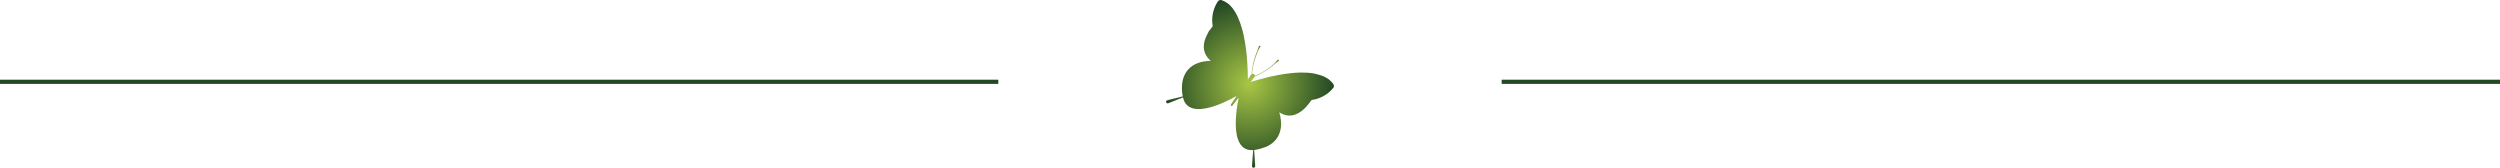 <svg width="596" height="40" viewBox="0 0 596 40" fill="none" xmlns="http://www.w3.org/2000/svg">
<line y1="19.5" x2="238" y2="19.5" stroke="#234924"/>
<path d="M318 20.493C318 20.315 317.965 20.173 317.859 20.031C317.578 19.64 317.227 19.285 316.841 18.965C316.771 18.894 316.7 18.858 316.595 18.788C316.419 18.681 316.244 18.574 316.068 18.468C315.892 18.361 315.717 18.29 315.506 18.183C315.401 18.148 315.33 18.112 315.225 18.077C314.628 17.864 313.996 17.686 313.328 17.544C313.223 17.508 313.117 17.508 312.977 17.473C312.064 17.331 311.08 17.295 310.061 17.295C309.324 17.295 308.551 17.366 307.778 17.437L308.024 17.615C307.954 17.544 307.849 17.508 307.778 17.437C303.739 17.864 299.769 19.036 298.154 19.534L299.032 18.432C299.032 18.432 299.032 18.397 299.067 18.397C299.102 18.361 299.137 18.29 299.137 18.219C299.172 18.219 299.207 18.183 299.278 18.183C299.418 18.112 299.559 18.077 299.699 18.006C299.875 17.935 300.015 17.864 300.191 17.757C300.367 17.686 300.542 17.579 300.718 17.473C300.894 17.366 301.104 17.26 301.28 17.153C301.491 17.046 301.666 16.904 301.842 16.798C302.228 16.549 302.58 16.3 302.931 16.016C303.282 15.767 303.598 15.518 303.844 15.27C304.09 15.057 304.336 14.879 304.512 14.772C304.582 14.701 304.652 14.666 304.722 14.63C304.757 14.595 304.793 14.595 304.793 14.595C304.828 14.595 304.828 14.559 304.863 14.524C304.933 14.417 304.898 14.31 304.793 14.239C304.687 14.168 304.582 14.204 304.512 14.31C304.512 14.31 304.512 14.346 304.476 14.382C304.441 14.417 304.406 14.488 304.336 14.559C304.195 14.701 304.02 14.915 303.774 15.163C303.528 15.376 303.212 15.625 302.896 15.909C302.58 16.158 302.193 16.442 301.807 16.691C301.631 16.798 301.42 16.94 301.245 17.046C301.069 17.153 300.858 17.295 300.683 17.366C300.507 17.473 300.332 17.579 300.156 17.651C299.98 17.721 299.805 17.828 299.664 17.864C299.524 17.935 299.348 17.97 299.243 18.041C299.207 18.041 299.207 18.041 299.172 18.077C299.172 17.935 299.102 17.757 298.962 17.686C298.821 17.579 298.645 17.579 298.505 17.615C298.505 17.579 298.505 17.544 298.505 17.508C298.505 17.366 298.54 17.224 298.54 17.046C298.54 16.869 298.575 16.691 298.61 16.513C298.645 16.336 298.681 16.123 298.716 15.909C298.751 15.696 298.821 15.483 298.856 15.27C298.891 15.057 298.962 14.843 299.032 14.595C299.172 14.168 299.313 13.742 299.453 13.316C299.594 12.925 299.734 12.534 299.875 12.214C300.015 11.894 300.156 11.646 300.261 11.468C300.331 11.397 300.367 11.326 300.402 11.29C300.437 11.255 300.472 11.219 300.472 11.219C300.507 11.184 300.507 11.184 300.507 11.148C300.542 11.041 300.472 10.935 300.367 10.899C300.261 10.864 300.156 10.935 300.121 11.041C300.121 11.041 300.121 11.077 300.086 11.113C300.086 11.184 300.051 11.255 300.015 11.326C299.945 11.503 299.875 11.788 299.734 12.107C299.594 12.427 299.453 12.818 299.313 13.209C299.172 13.6 299.032 14.062 298.926 14.488C298.856 14.701 298.786 14.915 298.751 15.163C298.716 15.376 298.645 15.59 298.61 15.803C298.575 16.016 298.54 16.229 298.505 16.407C298.47 16.62 298.435 16.798 298.435 16.975C298.4 17.153 298.4 17.295 298.4 17.437C298.4 17.508 298.4 17.579 298.4 17.651C298.364 17.686 298.329 17.721 298.294 17.757L297.486 18.93C297.486 17.224 297.416 13.031 296.608 9.016C296.538 8.945 296.468 8.91 296.362 8.839L296.608 9.016C296.468 8.27 296.292 7.488 296.081 6.778C295.8 5.783 295.449 4.859 295.063 4.006C295.027 3.9 294.957 3.793 294.922 3.686C294.606 3.082 294.255 2.478 293.868 1.981C293.798 1.91 293.728 1.803 293.658 1.732C293.517 1.59 293.376 1.412 293.236 1.27C293.095 1.128 292.955 0.986 292.779 0.879C292.709 0.808 292.639 0.773 292.533 0.702C292.147 0.417 291.69 0.204 291.234 0.027C291.058 -0.009 290.918 -0.009 290.742 0.027C290.602 0.062 290.461 0.169 290.356 0.311C289.864 1.022 289.056 2.549 288.986 4.575C288.986 5.037 288.986 5.534 289.091 6.067C289.091 6.103 289.091 6.138 289.091 6.174C289.091 6.209 289.091 6.245 289.056 6.28C289.021 6.351 288.986 6.422 288.951 6.493C288.915 6.529 288.915 6.529 288.88 6.565C288.88 6.6 288.845 6.6 288.845 6.636L288.81 6.671C288.775 6.707 288.775 6.707 288.74 6.742L288.705 6.778C288.67 6.813 288.67 6.849 288.634 6.884L288.599 6.92C288.564 6.955 288.529 6.991 288.529 7.026L288.494 7.062C288.459 7.097 288.424 7.133 288.389 7.204C288.389 7.204 288.389 7.24 288.353 7.24C288.318 7.275 288.283 7.346 288.248 7.382C288.248 7.382 288.248 7.417 288.213 7.417C288.178 7.488 288.143 7.524 288.108 7.595C288.108 7.595 288.108 7.595 288.108 7.63C288.072 7.702 288.037 7.737 288.002 7.808C287.967 7.879 287.932 7.95 287.897 8.021C287.862 8.092 287.827 8.163 287.791 8.235C286.948 9.833 286.351 12.143 288.213 14.097C288.353 14.239 288.494 14.382 288.634 14.524C288.634 14.524 282.417 14.168 281.82 20.067C281.75 20.848 281.75 21.772 281.925 22.803C281.925 22.874 281.96 22.909 281.96 22.98L278.272 23.904H278.237C278.026 23.975 277.956 24.224 278.026 24.401C278.097 24.615 278.342 24.686 278.518 24.615L282.031 23.229C282.558 25.574 284.384 26.178 286.527 25.965C289.618 25.681 293.341 23.691 294.817 22.874L293.447 24.899C293.376 25.006 293.412 25.148 293.482 25.219C293.587 25.29 293.728 25.29 293.798 25.183L295.308 23.265C294.957 24.97 294.22 29.127 294.852 32.218C295.308 34.35 296.397 35.949 298.751 35.772L298.47 39.574C298.47 39.787 298.61 39.965 298.821 40C299.032 40 299.207 39.858 299.243 39.645V39.609L298.997 35.772C299.067 35.772 299.102 35.772 299.172 35.736C300.191 35.559 301.034 35.31 301.772 35.026C307.181 32.68 304.968 26.782 304.968 26.782C305.144 26.889 305.319 26.995 305.495 27.066C307.884 28.274 309.886 26.995 311.15 25.716C311.221 25.645 311.256 25.61 311.326 25.538C311.396 25.468 311.431 25.432 311.467 25.361C311.502 25.29 311.572 25.254 311.607 25.183C311.607 25.183 311.607 25.183 311.642 25.148C311.677 25.112 311.712 25.041 311.783 25.006C311.783 25.006 311.783 25.006 311.818 24.97C311.853 24.934 311.888 24.863 311.923 24.828C311.923 24.828 311.923 24.792 311.958 24.792C311.993 24.757 312.029 24.721 312.064 24.65L312.099 24.615C312.134 24.579 312.169 24.544 312.169 24.508L312.204 24.473C312.239 24.437 312.239 24.401 312.274 24.366C312.274 24.33 312.31 24.33 312.31 24.33C312.345 24.295 312.345 24.259 312.38 24.259C312.38 24.224 312.415 24.224 312.415 24.188C312.415 24.153 312.45 24.153 312.45 24.117C312.485 24.082 312.485 24.046 312.52 24.046C312.555 23.975 312.626 23.904 312.696 23.869C312.731 23.833 312.766 23.833 312.801 23.833C312.836 23.833 312.872 23.797 312.907 23.797C313.434 23.726 313.89 23.62 314.312 23.442C316.209 22.803 317.403 21.523 317.93 20.848C317.965 20.813 318 20.671 318 20.493ZM288.81 12.854C288.845 12.854 288.845 12.854 288.81 12.854V12.854Z" fill="url(#paint0_radial_63_1606)"/>
<line x1="358" y1="19.5" x2="596" y2="19.5" stroke="#234924"/>
<defs>
<radialGradient id="paint0_radial_63_1606" cx="0" cy="0" r="1" gradientUnits="userSpaceOnUse" gradientTransform="translate(297.817 19.978) rotate(-2.765) scale(20.049 20.279)">
<stop stop-color="#A9C745"/>
<stop offset="1" stop-color="#234924"/>
</radialGradient>
</defs>
</svg>
